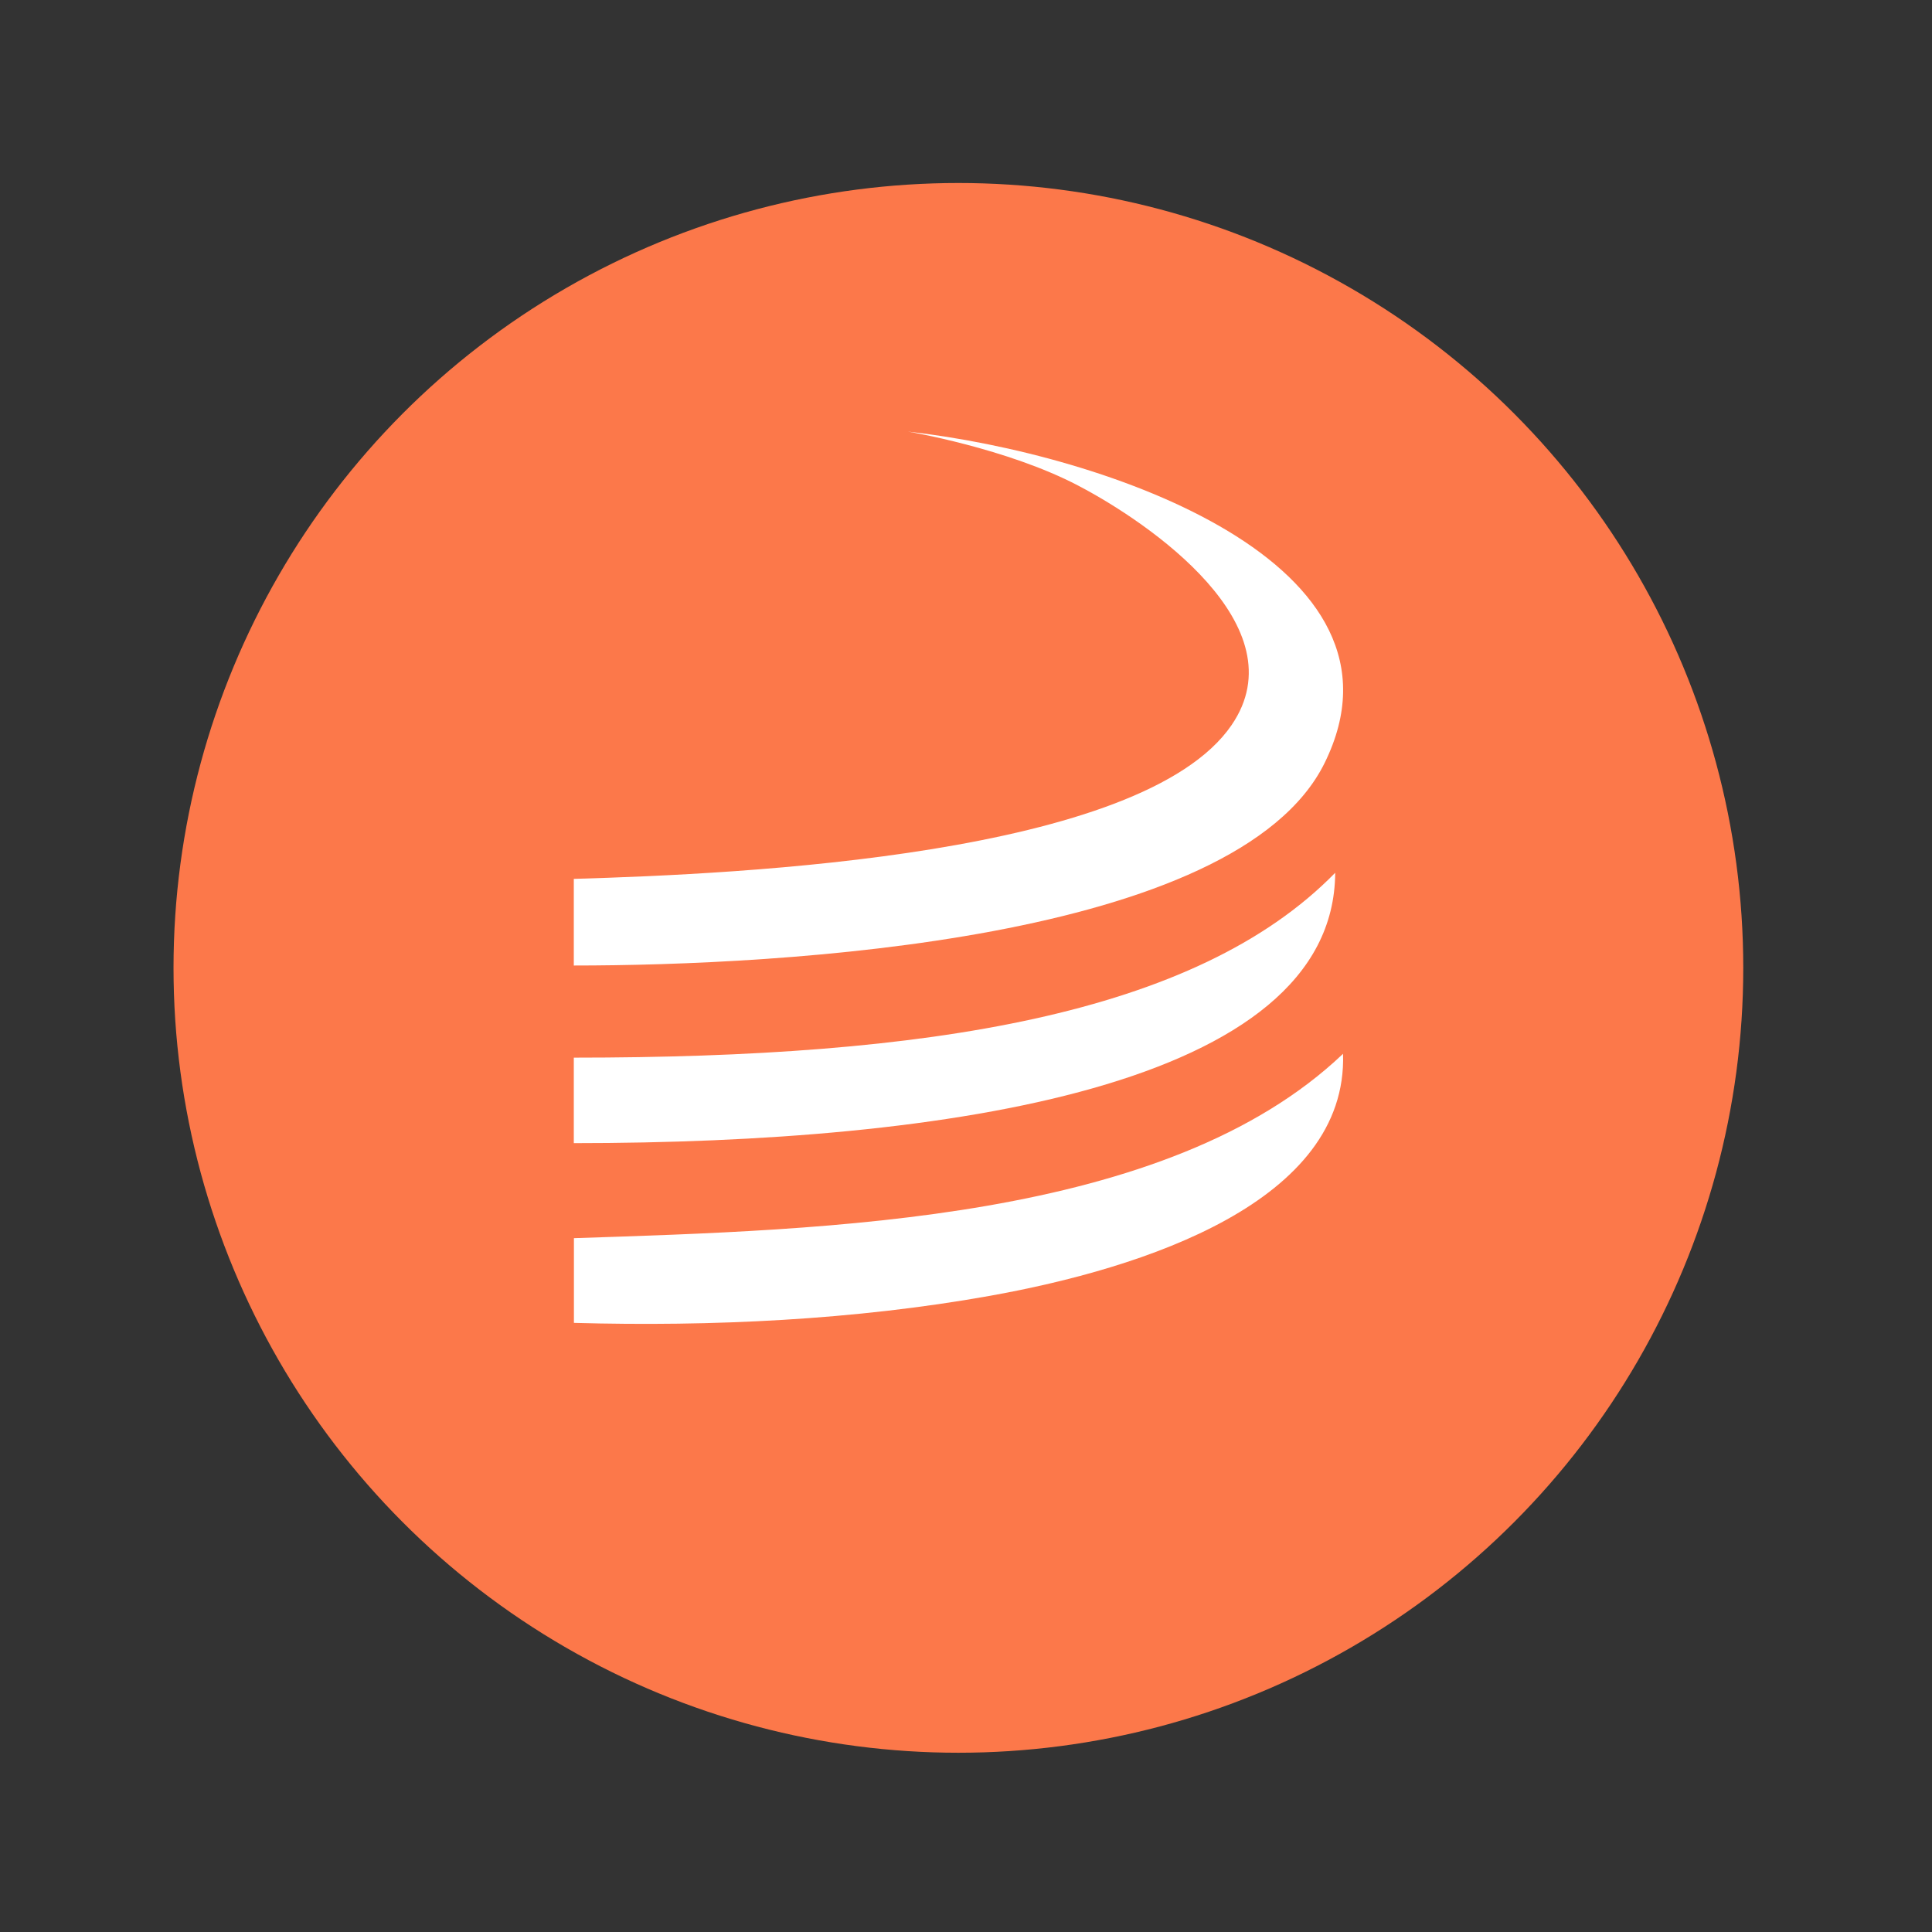 
<svg xmlns="http://www.w3.org/2000/svg" viewBox="0 0 32 32" width="32px" height="32px" ><rect x="0" y="0" width="32" height="32" fill="#333333" stroke="none"/><g id="object-4" transform="matrix(1, 0, 0, 1, -32.2, -32)" style="transform-origin: 35.074px 35.031px;"><circle cx="48.074" cy="48.031" r="13" fill="#FC784A" id="object-0"/><path d="M 41.706 46.557 C 44.486 46.476 51.118 46.171 52.598 44.011 C 53.724 42.37 51.24 40.661 50.06 40.044 C 48.88 39.424 47.237 39.148 47.237 39.148 C 50.542 39.522 55.766 41.337 54.14 44.637 C 52.684 47.591 45.092 47.992 41.704 47.992 L 41.704 46.556 L 41.706 46.556 L 41.706 46.557 Z" fill="white" id="object-1"/><path d="M 41.706 53.911 L 41.706 52.508 C 45.91 52.368 51.531 52.231 54.445 49.454 C 54.524 51.9 51.163 53.004 48.59 53.464 C 46.364 53.862 43.99 53.975 41.707 53.911 L 41.706 53.911 Z" fill="white" id="object-2"/><path d="M 54.315 46.456 C 52.007 48.819 47.549 49.518 41.704 49.518 L 41.704 50.934 C 47.851 50.934 54.297 49.997 54.315 46.456 Z" fill="white" id="object-3"/></g></svg>